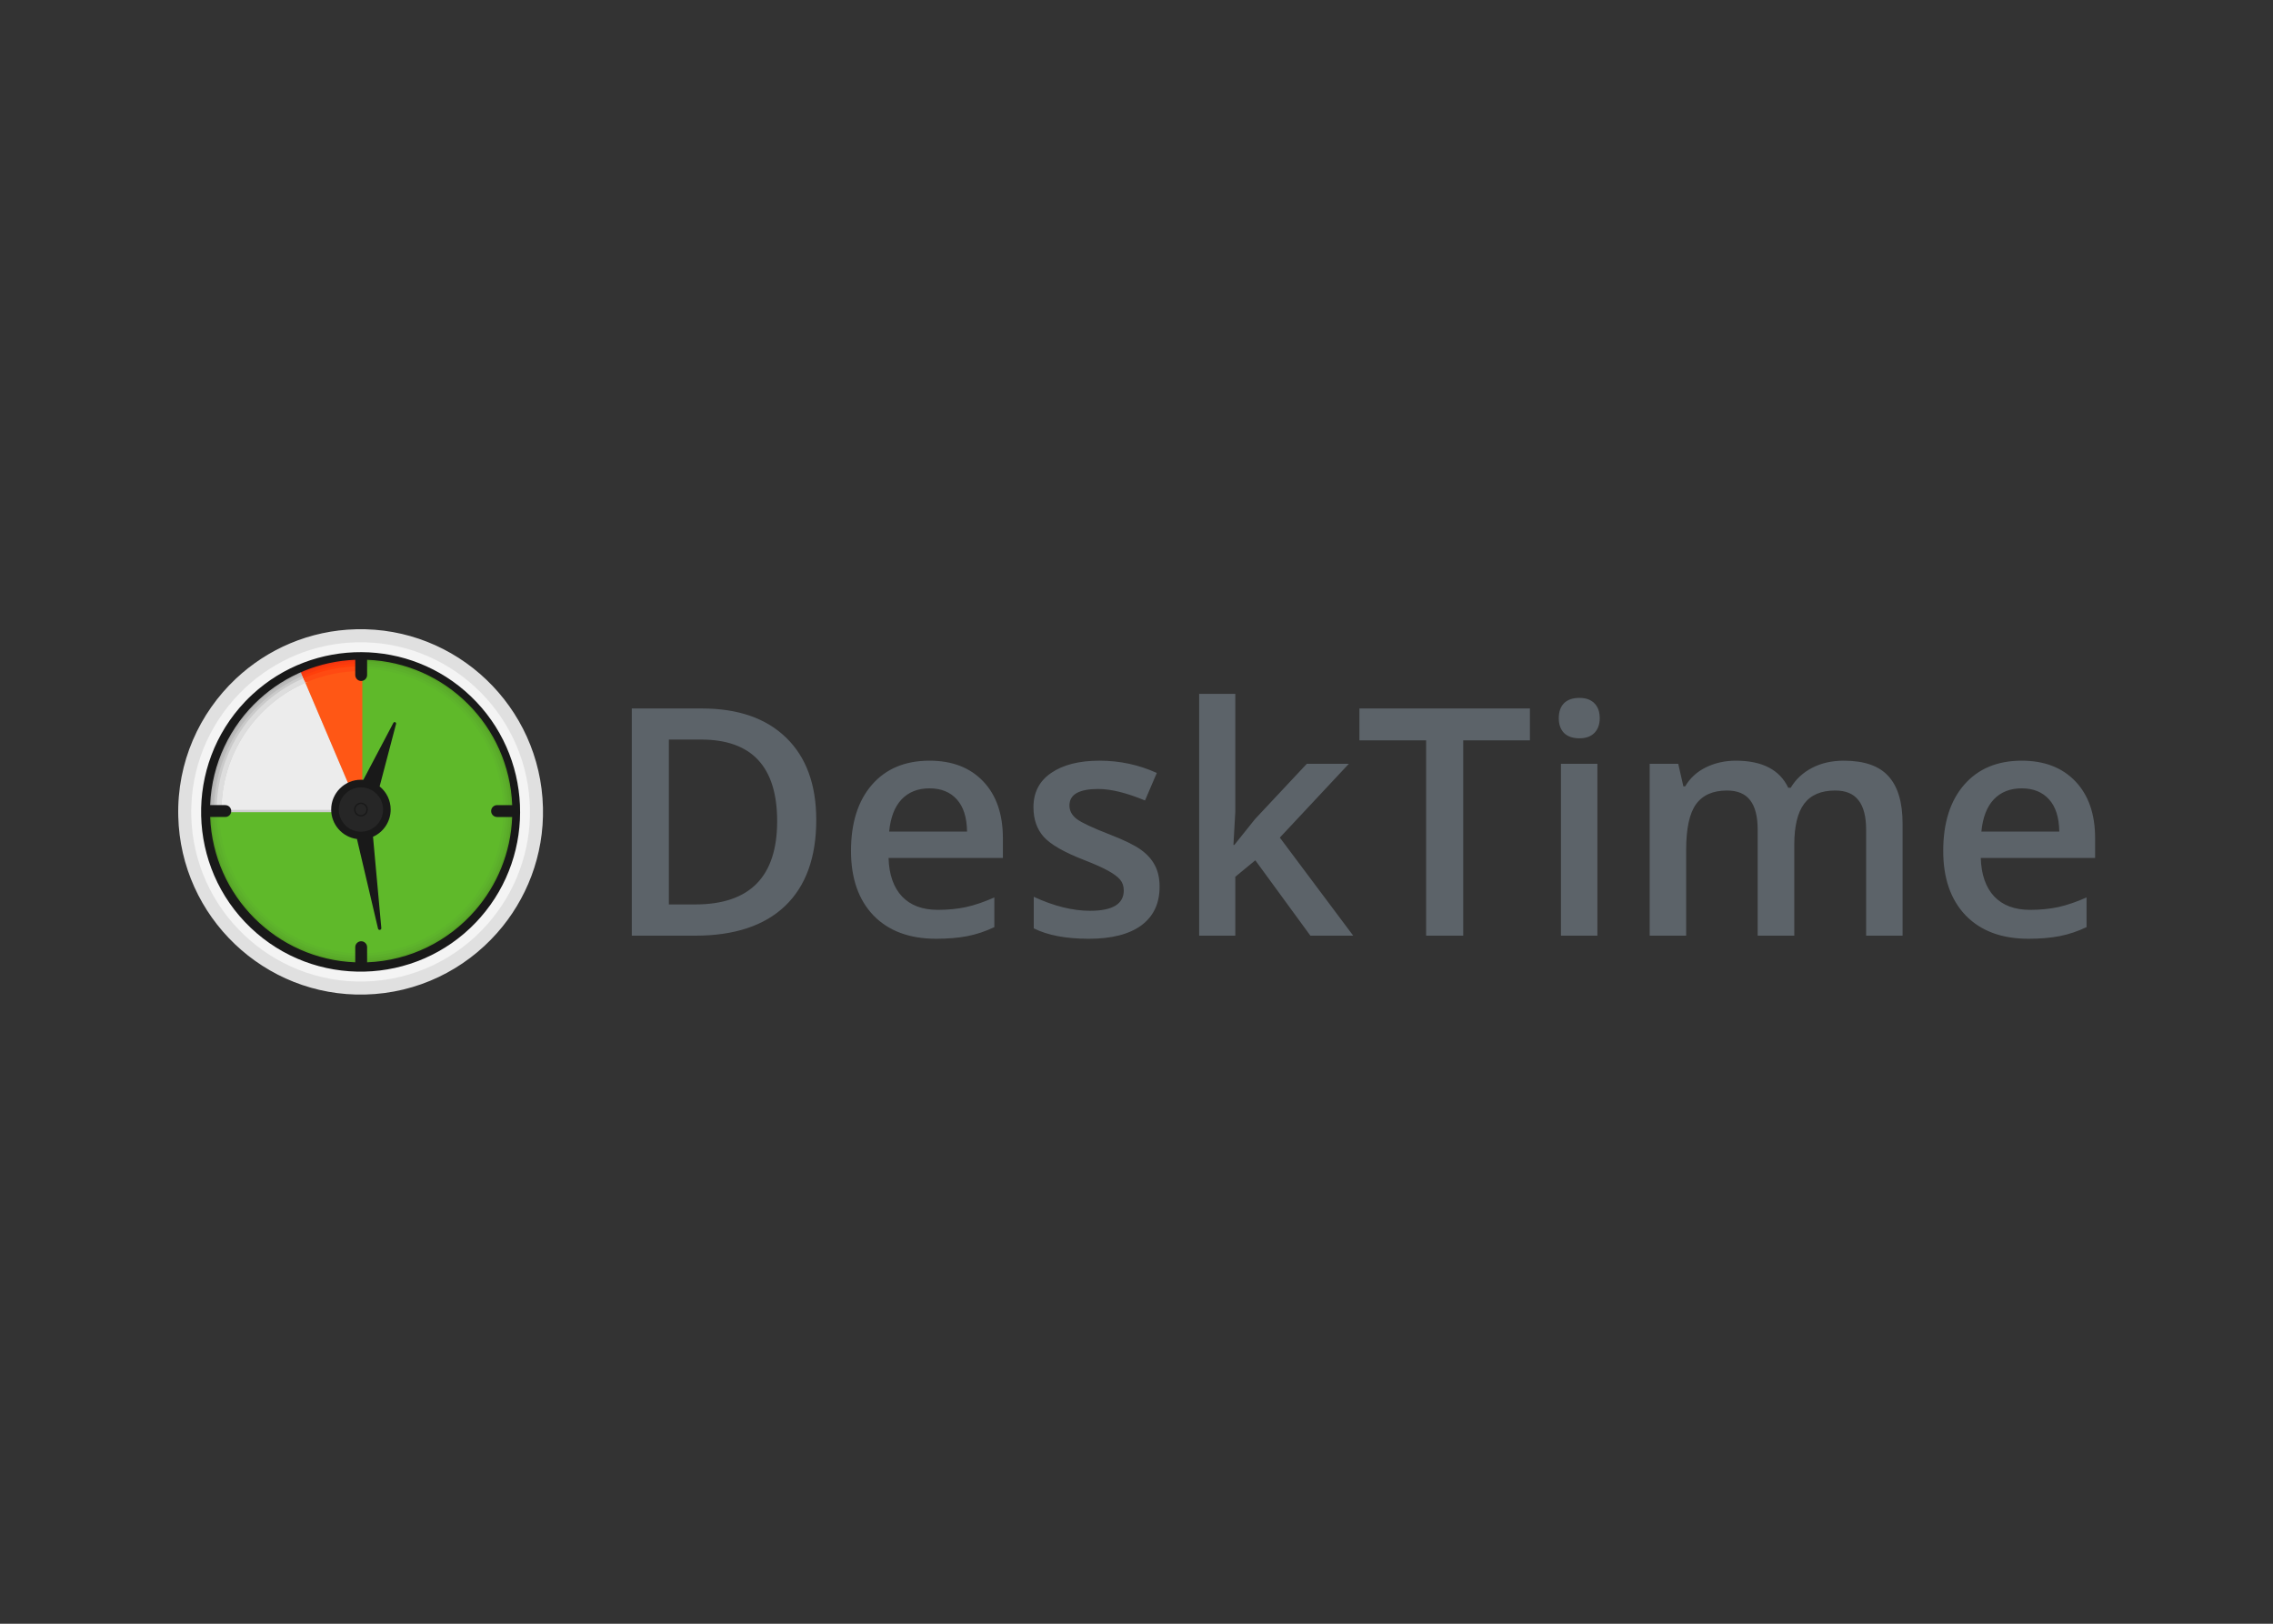 <svg clip-rule="evenodd" fill-rule="evenodd" viewBox="0 0 560 400" xmlns="http://www.w3.org/2000/svg" xmlns:xlink="http://www.w3.org/1999/xlink"><rect x="0" y="0" width="560" height="400" fill="#333333" stroke="none"/><clipPath id="a"><path clip-rule="evenodd" d="m0 0h31.951v32h-31.951z"/></clipPath><g transform="matrix(2.813 0 0 2.813 43.902 154.999)"><path d="m55.883 16.7c0 3.284-.91 5.797-2.732 7.54-1.82 1.732-4.443 2.599-7.867 2.599h-5.557v-19.896h6.141c3.162 0 5.621.852 7.379 2.558 1.757 1.706 2.636 4.105 2.636 7.2zm-3.425.109c0-4.763-2.223-7.145-6.671-7.145h-2.813v14.44h2.31c4.783 0 7.175-2.432 7.175-7.295zm13.928 10.301c-2.337 0-4.167-.68-5.49-2.04-1.313-1.37-1.97-3.253-1.97-5.648 0-2.459.612-4.391 1.835-5.798 1.223-1.406 2.903-2.109 5.04-2.109 1.985 0 3.552.603 4.702 1.81s1.726 2.867 1.726 4.981v1.728h-10.014c.045 1.461.439 2.586 1.182 3.375.743.78 1.789 1.17 3.139 1.17.887 0 1.712-.081 2.473-.244.77-.173 1.594-.454 2.473-.844v2.6c-.78.371-1.567.634-2.365.789-.797.154-1.707.23-2.73.23zm-.584-13.172c-1.015 0-1.83.322-2.446.966-.607.644-.97 1.583-1.087 2.817h6.821c-.018-1.243-.317-2.182-.897-2.817-.58-.644-1.376-.966-2.391-.966zm20.151 8.614c0 1.47-.535 2.6-1.603 3.389-1.07.78-2.6 1.17-4.593 1.17-2.002 0-3.61-.304-4.824-.912v-2.763c1.766.817 3.41 1.225 4.932 1.225 1.966 0 2.95-.594 2.95-1.782 0-.382-.11-.699-.327-.953s-.575-.517-1.073-.79c-.499-.272-1.192-.58-2.08-.925-1.73-.671-2.903-1.342-3.519-2.014-.607-.671-.91-1.542-.91-2.613 0-1.288.516-2.286 1.549-2.994 1.042-.716 2.455-1.075 4.24-1.075 1.766 0 3.437.358 5.013 1.075l-1.032 2.41c-1.622-.671-2.985-1.007-4.09-1.007-1.685 0-2.528.48-2.528 1.442 0 .472.218.871.652 1.198.444.327 1.405.776 2.881 1.347 1.241.481 2.143.921 2.704 1.32.562.4.978.862 1.25 1.389.272.517.408 1.138.408 1.864zm6.549-3.661 1.808-2.259 4.538-4.845h3.682l-6.046 6.464 6.427 8.588h-3.75l-4.824-6.6-1.753 1.442v5.158h-3.166v-21.176h3.166v10.33l-.163 2.898zm20.043 7.948h-3.248v-17.107h-5.843v-2.79h14.933v2.79h-5.842v17.108zm11.753 0h-3.193v-15.052h3.193v15.053zm-3.383-19.04c0-.57.154-1.01.462-1.32.317-.308.765-.462 1.345-.462.562 0 .997.154 1.305.463.317.308.475.748.475 1.32 0 .544-.158.975-.475 1.293-.308.308-.743.462-1.305.462-.58 0-1.028-.154-1.345-.462-.308-.318-.462-.749-.462-1.293zm20.626 19.04h-3.206v-9.281c0-1.153-.218-2.01-.653-2.573-.434-.571-1.114-.857-2.038-.857-1.232 0-2.138.404-2.717 1.211-.571.799-.856 2.132-.856 4.001v7.499h-3.194v-15.052h2.501l.448 1.974h.163c.417-.717 1.019-1.27 1.807-1.66.797-.39 1.672-.586 2.623-.586 2.31 0 3.841.79 4.592 2.368h.218c.444-.744 1.069-1.324 1.875-1.742.806-.417 1.73-.626 2.772-.626 1.794 0 3.098.454 3.913 1.361.825.907 1.237 2.29 1.237 4.15v9.813h-3.193v-9.281c0-1.153-.222-2.01-.666-2.573-.435-.571-1.114-.857-2.038-.857-1.241 0-2.152.39-2.732 1.17-.57.772-.856 1.96-.856 3.566zm20.505.271c-2.337 0-4.167-.68-5.49-2.04-1.313-1.37-1.97-3.253-1.97-5.648 0-2.459.611-4.391 1.834-5.798 1.223-1.406 2.904-2.109 5.041-2.109 1.984 0 3.551.603 4.702 1.81 1.15 1.207 1.726 2.867 1.726 4.981v1.728h-10.015c.046 1.461.44 2.586 1.182 3.375.743.78 1.789 1.17 3.139 1.17.888 0 1.712-.081 2.473-.244.77-.173 1.595-.454 2.473-.844v2.6c-.779.371-1.567.634-2.364.789-.797.154-1.708.23-2.731.23zm-.585-13.172c-1.014 0-1.829.322-2.445.966-.607.644-.97 1.583-1.087 2.817h6.821c-.018-1.243-.317-2.182-.897-2.817-.58-.644-1.377-.966-2.392-.966z" fill="#5c6369" fill-rule="nonzero"/><g clip-path="url(#a)"><g fill-rule="nonzero"><path d="m16.027 2.672v.225c7.186 0 13.01 5.833 13.01 13.03 0 7.196-5.824 13.03-13.01 13.03-7.185 0-13.01-5.834-13.01-13.03h-.224c0 7.32 5.925 13.255 13.234 13.255 7.31 0 13.235-5.934 13.235-13.255-.002-7.32-5.927-13.255-13.235-13.255z" fill="#55a226" stroke="#55a126" stroke-width=".2"/><path d="m28.812 15.926c0 7.073-5.725 12.806-12.786 12.806-7.062 0-12.786-5.732-12.786-12.806h-.224c0 7.197 5.824 13.03 13.01 13.03 7.185 0 13.01-5.833 13.01-13.03 0-7.196-5.825-13.03-13.01-13.03v.225c7.063 0 12.786 5.733 12.786 12.805z" fill="#5aab29" stroke="#5aab29" stroke-width=".2"/><path d="m28.59 15.927c0 6.948-5.625 12.58-12.563 12.58-6.937 0-12.562-5.632-12.562-12.58h-.224c0 7.072 5.725 12.805 12.786 12.805 7.062 0 12.786-5.733 12.786-12.805 0-7.073-5.724-12.806-12.786-12.806v.224c6.938 0 12.562 5.633 12.562 12.582z" fill="#5cb02b" stroke="#5cb02b" stroke-width=".2"/><path d="m16.027 28.508c6.938 0 12.562-5.633 12.562-12.581 0-6.949-5.624-12.582-12.562-12.582v.225c6.814 0 12.338 5.532 12.338 12.357 0 6.824-5.524 12.356-12.338 12.356-6.813 0-12.337-5.532-12.337-12.356h-.225c0 6.948 5.625 12.58 12.562 12.58z" fill="#5eb52b" stroke="#5eb52b" stroke-width=".2"/><path d="m3.69 15.926c0 6.825 5.524 12.357 12.338 12.357 6.813 0 12.337-5.532 12.337-12.357 0-6.824-5.524-12.356-12.337-12.356v12.356z" fill="#5fb92a" stroke="#5fb92a" stroke-width=".2"/><path d="m11.19 4.555c-4.41 1.885-7.502 6.266-7.502 11.37h12.338z" fill="#ececec" stroke="#cecece" stroke-width=".2"/><path d="m16.027 15.929v-12.359c-1.717 0-3.352.351-4.837.986z" fill="#ff5715" stroke="#ff5715" stroke-width=".2"/><path d="m10.927 3.936-.089-.206c-4.73 2.02-8.045 6.72-8.045 12.197h.224c0-5.384 3.26-10.004 7.91-11.991z" fill="#b0b0b0" stroke="#b0b0b0" stroke-width=".2"/><path d="m11.014 4.143-.087-.207c-4.65 1.986-7.91 6.608-7.91 11.99h.224c0-5.29 3.203-9.83 7.773-11.783z" fill="#bbb" stroke="#bbb" stroke-width=".2"/><path d="m3.24 15.927h.225c0-5.197 3.148-9.659 7.637-11.578l-.088-.206c-4.57 1.952-7.774 6.493-7.774 11.784z" fill="#cacaca" stroke="#cacaca" stroke-width=".2"/><path d="m11.19 4.555-.09-.206c-4.49 1.92-7.636 6.38-7.636 11.578h.225c0-5.105 3.09-9.487 7.5-11.372z" fill="#ddd" stroke="#ddd" stroke-width=".2"/><path d="m16.027 2.896v-.224c-1.842 0-3.594.378-5.189 1.058l.089.206c1.565-.668 3.29-1.04 5.1-1.04z" fill="#f2340f" stroke="#f2340f" stroke-width=".2"/><path d="m11.014 4.143c1.539-.658 3.233-1.022 5.012-1.022v-.225c-1.81 0-3.534.371-5.1 1.04z" fill="#f93a0d" stroke="#f93a0d" stroke-width=".2"/><path d="m16.027 3.345v-.224c-1.778 0-3.473.364-5.012 1.022l.088.206c1.512-.646 3.176-1.004 4.925-1.004z" fill="#ff3f0b" stroke="#ff3f0b" stroke-width=".2"/><path d="m16.027 3.57v-.225c-1.748 0-3.412.358-4.925 1.004l.088.206c1.485-.634 3.12-.985 4.837-.985z" fill="#ff4a12" stroke="#ff4a12" stroke-width=".2"/><path d="m19.005 8.145c-.06-.024-.126 0-.157.057l-2.632 4.99c-.072-.004-.144-.008-.212-.008-1.436 0-2.605 1.17-2.605 2.608 0 1.309.967 2.412 2.258 2.583l1.846 7.848c.016.068.073.111.14.111.008 0 .017 0 .026-.003.078-.013.13-.078.122-.155l-.728-7.999c.941-.418 1.547-1.35 1.547-2.384 0-.79-.352-1.526-.967-2.024l1.439-5.475c.015-.063-.016-.125-.077-.149z" fill="#191919"/><path d="m16.005 17.735c1.071 0 1.939-.869 1.939-1.941s-.868-1.942-1.939-1.942c-1.07 0-1.938.87-1.938 1.942s.868 1.941 1.938 1.941z" fill="#262626"/><path d="m16.005 16.397c.333 0 .603-.27.603-.603 0-.334-.27-.604-.603-.604s-.603.27-.603.604c0 .333.27.603.603.603z" fill="#191919"/><path d="m16.005 16.277c.267 0 .483-.217.483-.484s-.216-.483-.483-.483c-.266 0-.482.216-.482.483s.216.484.482.484z" fill="#262626"/></g><path d="m30.177 15.582c-.006-.195-.028-.584-.028-.584-.49-7.537-6.86-13.429-14.467-13.244-3.574.087-6.809 1.5-9.248 3.758-2.677 2.476-4.397 5.97-4.55 9.842-.012.303-.016.609-.008.916.19 7.815 6.691 14.018 14.494 13.828 4.11-.1 7.775-1.954 10.294-4.831 2.262-2.582 3.602-5.987 3.513-9.685zm-14.67 13.591v-1.327c0-.286.233-.519.52-.519.286 0 .518.233.518.52v1.327c3.778-.147 7.134-1.873 9.449-4.525 1.933-2.215 3.138-5.074 3.258-8.202h-1.324c-.287-.001-.52-.233-.52-.52s.233-.52.519-.52h1.326c-.27-6.944-5.845-12.464-12.708-12.727v1.334c0 .287-.232.52-.52.52-.285 0-.517-.233-.517-.52v-1.334c-1.582.062-3.089.4-4.476.967-1.47.6-2.805 1.455-3.952 2.51-2.52 2.317-4.136 5.595-4.28 9.236v.013h1.325c.287 0 .52.233.52.52s-.233.52-.52.52h-1.325c.27 6.944 5.845 12.464 12.707 12.727z" fill="#191919"/><path d="m26.311 5.134c-5.764-5.498-14.791-5.484-20.541-.12-.218.203-.434.415-.643.634-5.7 5.993-5.468 15.51.514 21.218 5.982 5.707 15.486 5.476 21.184-.515.134-.14.263-.283.39-.427 5.294-6.008 4.939-15.216-.904-20.79zm.172 20.094c-.127.144-.254.287-.388.427-5.314 5.588-14.179 5.803-19.759.48s-5.794-14.2-.48-19.79c.21-.22.426-.43.645-.633 5.364-4.961 13.755-4.96 19.115.154 5.44 5.189 5.78 13.756.867 19.362z" fill="#f4f4f4" fill-rule="nonzero"/><path d="m31.946 15.612c-.213-8.82-7.552-15.822-16.358-15.607-4.083.099-7.774 1.731-10.54 4.333-3.199 3.012-5.158 7.318-5.042 12.05.213 8.82 7.552 15.821 16.358 15.607 4.608-.112 8.718-2.178 11.56-5.386 2.588-2.922 4.125-6.793 4.023-10.997zm-4.85 10.209c-2.64 2.995-6.467 4.927-10.76 5.032-8.178.198-14.993-6.303-15.19-14.492-.008-.302-.005-.6.006-.896.144-4.061 1.93-7.729 4.725-10.336 2.562-2.39 5.97-3.89 9.738-3.98 7.986-.195 14.67 6.001 15.165 13.921.012.19.021.38.026.57.094 3.889-1.32 7.47-3.709 10.18z" fill="#e0e0e0" fill-rule="nonzero"/></g></g></svg>